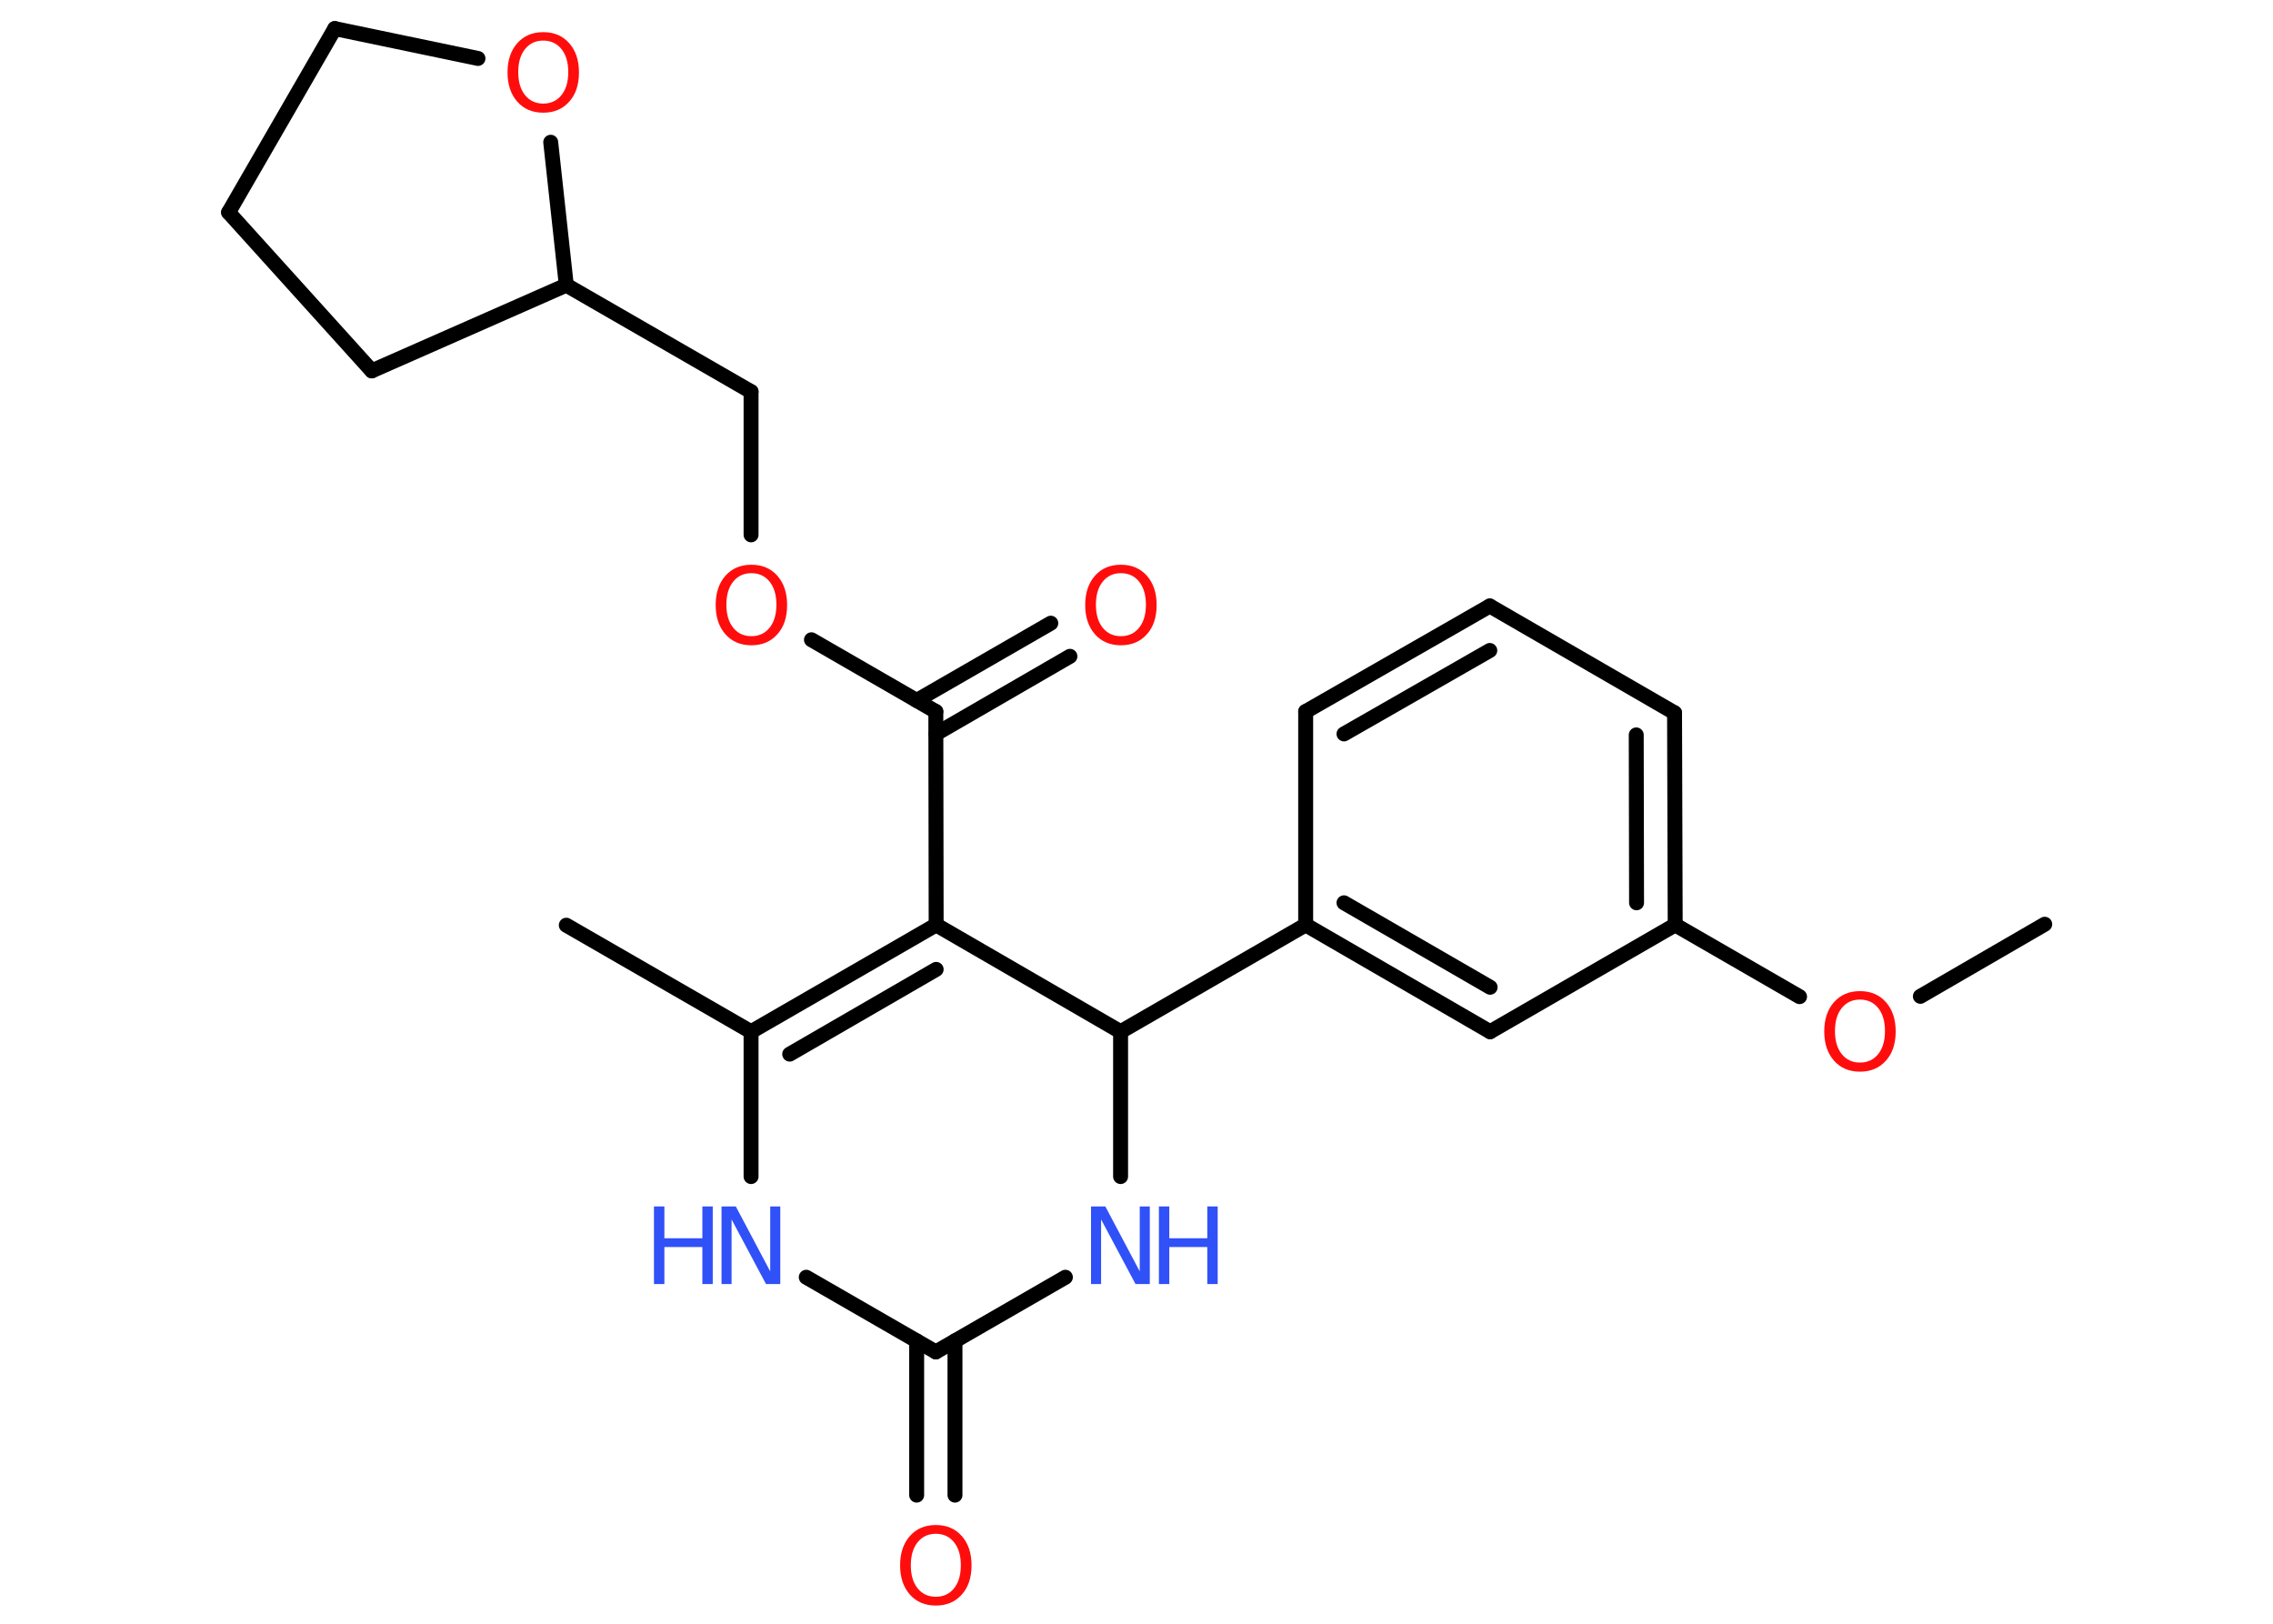 <?xml version='1.0' encoding='UTF-8'?>
<!DOCTYPE svg PUBLIC "-//W3C//DTD SVG 1.1//EN" "http://www.w3.org/Graphics/SVG/1.1/DTD/svg11.dtd">
<svg version='1.2' xmlns='http://www.w3.org/2000/svg' xmlns:xlink='http://www.w3.org/1999/xlink' width='70.0mm' height='50.0mm' viewBox='0 0 70.0 50.0'>
  <desc>Generated by the Chemistry Development Kit (http://github.com/cdk)</desc>
  <g stroke-linecap='round' stroke-linejoin='round' stroke='#000000' stroke-width='.46' fill='#FF0D0D'>
    <rect x='.0' y='.0' width='70.0' height='50.0' fill='#FFFFFF' stroke='none'/>
    <g id='mol1' class='mol'>
      <line id='mol1bnd1' class='bond' x1='62.97' y1='28.46' x2='59.14' y2='30.68'/>
      <line id='mol1bnd2' class='bond' x1='55.42' y1='30.69' x2='51.59' y2='28.48'/>
      <g id='mol1bnd3' class='bond'>
        <line x1='51.59' y1='28.48' x2='51.57' y2='21.95'/>
        <line x1='50.4' y1='27.8' x2='50.39' y2='22.63'/>
      </g>
      <line id='mol1bnd4' class='bond' x1='51.57' y1='21.95' x2='45.88' y2='18.66'/>
      <g id='mol1bnd5' class='bond'>
        <line x1='45.88' y1='18.66' x2='40.21' y2='21.91'/>
        <line x1='45.88' y1='20.03' x2='41.39' y2='22.6'/>
      </g>
      <line id='mol1bnd6' class='bond' x1='40.21' y1='21.91' x2='40.21' y2='28.48'/>
      <line id='mol1bnd7' class='bond' x1='40.21' y1='28.48' x2='34.51' y2='31.77'/>
      <line id='mol1bnd8' class='bond' x1='34.51' y1='31.77' x2='34.51' y2='36.23'/>
      <line id='mol1bnd9' class='bond' x1='32.81' y1='39.33' x2='28.82' y2='41.63'/>
      <g id='mol1bnd10' class='bond'>
        <line x1='29.41' y1='41.29' x2='29.41' y2='46.04'/>
        <line x1='28.23' y1='41.29' x2='28.23' y2='46.04'/>
      </g>
      <line id='mol1bnd11' class='bond' x1='28.82' y1='41.63' x2='24.83' y2='39.33'/>
      <line id='mol1bnd12' class='bond' x1='23.13' y1='36.23' x2='23.13' y2='31.77'/>
      <line id='mol1bnd13' class='bond' x1='23.13' y1='31.77' x2='17.44' y2='28.49'/>
      <g id='mol1bnd14' class='bond'>
        <line x1='28.83' y1='28.48' x2='23.13' y2='31.77'/>
        <line x1='28.83' y1='29.85' x2='24.32' y2='32.46'/>
      </g>
      <line id='mol1bnd15' class='bond' x1='34.51' y1='31.77' x2='28.83' y2='28.48'/>
      <line id='mol1bnd16' class='bond' x1='28.83' y1='28.48' x2='28.82' y2='21.91'/>
      <g id='mol1bnd17' class='bond'>
        <line x1='28.23' y1='21.57' x2='32.36' y2='19.19'/>
        <line x1='28.82' y1='22.6' x2='32.95' y2='20.21'/>
      </g>
      <line id='mol1bnd18' class='bond' x1='28.82' y1='21.91' x2='24.99' y2='19.7'/>
      <line id='mol1bnd19' class='bond' x1='23.13' y1='16.47' x2='23.13' y2='12.06'/>
      <line id='mol1bnd20' class='bond' x1='23.13' y1='12.06' x2='17.44' y2='8.78'/>
      <line id='mol1bnd21' class='bond' x1='17.44' y1='8.78' x2='11.45' y2='11.42'/>
      <line id='mol1bnd22' class='bond' x1='11.45' y1='11.42' x2='7.04' y2='6.54'/>
      <line id='mol1bnd23' class='bond' x1='7.04' y1='6.54' x2='10.31' y2='.88'/>
      <line id='mol1bnd24' class='bond' x1='10.31' y1='.88' x2='14.72' y2='1.8'/>
      <line id='mol1bnd25' class='bond' x1='17.44' y1='8.78' x2='16.96' y2='4.38'/>
      <g id='mol1bnd26' class='bond'>
        <line x1='40.21' y1='28.48' x2='45.89' y2='31.77'/>
        <line x1='41.39' y1='27.8' x2='45.89' y2='30.4'/>
      </g>
      <line id='mol1bnd27' class='bond' x1='51.59' y1='28.48' x2='45.89' y2='31.77'/>
      <path id='mol1atm2' class='atom' d='M57.28 30.78q-.35 .0 -.56 .26q-.21 .26 -.21 .71q.0 .45 .21 .71q.21 .26 .56 .26q.35 .0 .56 -.26q.21 -.26 .21 -.71q.0 -.45 -.21 -.71q-.21 -.26 -.56 -.26zM57.28 30.52q.5 .0 .8 .34q.3 .34 .3 .9q.0 .57 -.3 .9q-.3 .34 -.8 .34q-.5 .0 -.8 -.34q-.3 -.34 -.3 -.9q.0 -.56 .3 -.9q.3 -.34 .8 -.34z' stroke='none'/>
      <g id='mol1atm9' class='atom'>
        <path d='M33.61 37.15h.43l1.06 2.0v-2.0h.31v2.39h-.44l-1.06 -1.99v1.99h-.31v-2.39z' stroke='none' fill='#3050F8'/>
        <path d='M35.69 37.15h.32v.98h1.17v-.98h.32v2.39h-.32v-1.14h-1.17v1.14h-.32v-2.39z' stroke='none' fill='#3050F8'/>
      </g>
      <path id='mol1atm11' class='atom' d='M28.82 47.23q-.35 .0 -.56 .26q-.21 .26 -.21 .71q.0 .45 .21 .71q.21 .26 .56 .26q.35 .0 .56 -.26q.21 -.26 .21 -.71q.0 -.45 -.21 -.71q-.21 -.26 -.56 -.26zM28.82 46.96q.5 .0 .8 .34q.3 .34 .3 .9q.0 .57 -.3 .9q-.3 .34 -.8 .34q-.5 .0 -.8 -.34q-.3 -.34 -.3 -.9q.0 -.56 .3 -.9q.3 -.34 .8 -.34z' stroke='none'/>
      <g id='mol1atm12' class='atom'>
        <path d='M22.23 37.15h.43l1.06 2.0v-2.0h.31v2.39h-.44l-1.06 -1.99v1.99h-.31v-2.39z' stroke='none' fill='#3050F8'/>
        <path d='M20.14 37.15h.32v.98h1.17v-.98h.32v2.39h-.32v-1.14h-1.17v1.14h-.32v-2.39z' stroke='none' fill='#3050F8'/>
      </g>
      <path id='mol1atm17' class='atom' d='M34.52 17.65q-.35 .0 -.56 .26q-.21 .26 -.21 .71q.0 .45 .21 .71q.21 .26 .56 .26q.35 .0 .56 -.26q.21 -.26 .21 -.71q.0 -.45 -.21 -.71q-.21 -.26 -.56 -.26zM34.52 17.39q.5 .0 .8 .34q.3 .34 .3 .9q.0 .57 -.3 .9q-.3 .34 -.8 .34q-.5 .0 -.8 -.34q-.3 -.34 -.3 -.9q.0 -.56 .3 -.9q.3 -.34 .8 -.34z' stroke='none'/>
      <path id='mol1atm18' class='atom' d='M23.14 17.65q-.35 .0 -.56 .26q-.21 .26 -.21 .71q.0 .45 .21 .71q.21 .26 .56 .26q.35 .0 .56 -.26q.21 -.26 .21 -.71q.0 -.45 -.21 -.71q-.21 -.26 -.56 -.26zM23.14 17.39q.5 .0 .8 .34q.3 .34 .3 .9q.0 .57 -.3 .9q-.3 .34 -.8 .34q-.5 .0 -.8 -.34q-.3 -.34 -.3 -.9q.0 -.56 .3 -.9q.3 -.34 .8 -.34z' stroke='none'/>
      <path id='mol1atm24' class='atom' d='M16.73 1.25q-.35 .0 -.56 .26q-.21 .26 -.21 .71q.0 .45 .21 .71q.21 .26 .56 .26q.35 .0 .56 -.26q.21 -.26 .21 -.71q.0 -.45 -.21 -.71q-.21 -.26 -.56 -.26zM16.73 .99q.5 .0 .8 .34q.3 .34 .3 .9q.0 .57 -.3 .9q-.3 .34 -.8 .34q-.5 .0 -.8 -.34q-.3 -.34 -.3 -.9q.0 -.56 .3 -.9q.3 -.34 .8 -.34z' stroke='none'/>
    </g>
  </g>
</svg>
